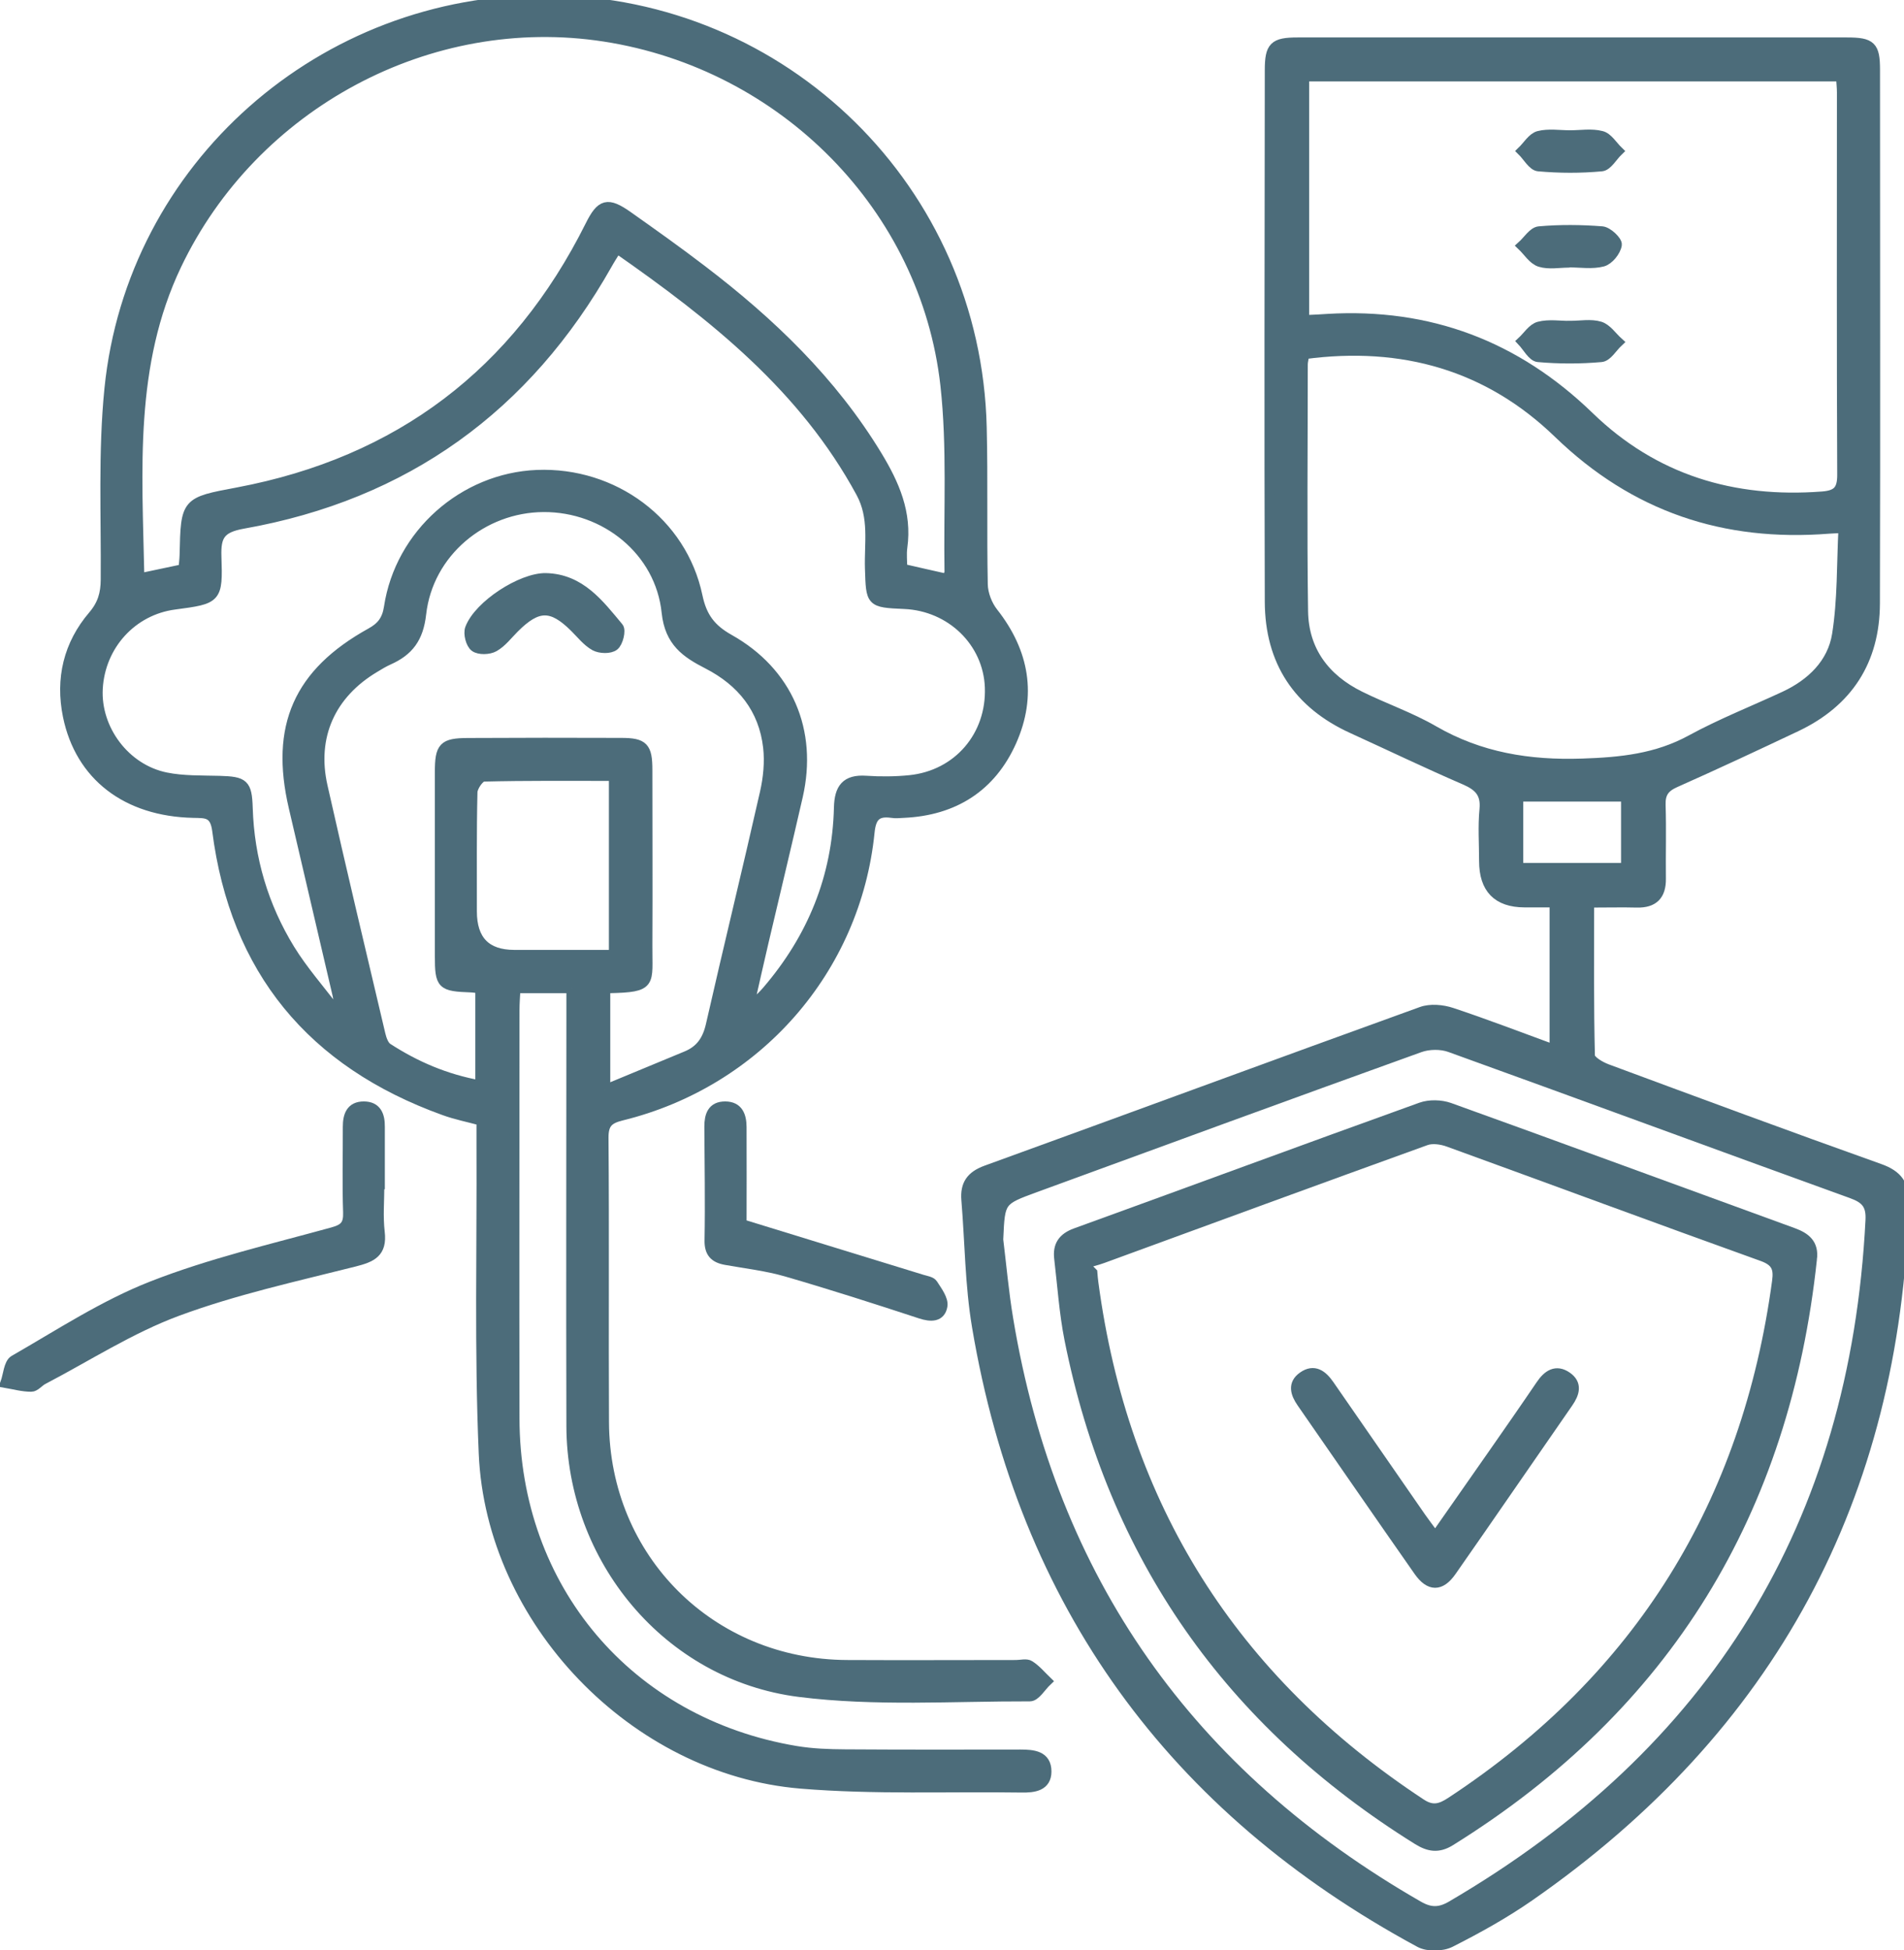 <?xml version="1.0" encoding="UTF-8"?>
<svg id="Capa_1" data-name="Capa 1" xmlns="http://www.w3.org/2000/svg" viewBox="0 0 195.28 200">
  <defs>
    <style>
      .cls-1 {
        fill: #4c6c7a;
        stroke: #4c6c7a;
        stroke-linecap: round;
        stroke-miterlimit: 10;
      }
    </style>
  </defs>
  <path class="cls-1" d="M58.6,101.35h-5.72c-.04,.8-.1,1.53-.1,2.25,0,13.95-.03,27.9,0,41.85,.03,17.44,11.68,31.21,28.84,34.09,1.67,.28,3.39,.34,5.08,.35,5.99,.04,11.98,.03,17.96,.02,1.32,0,2.68,.12,2.68,1.75,0,1.52-1.3,1.68-2.55,1.66-7.55-.11-15.13,.22-22.64-.4-17.11-1.41-31.82-16.72-32.55-33.88-.45-10.52-.18-21.08-.23-31.62,0-.8,0-1.61,0-2.49-1.37-.37-2.64-.62-3.84-1.06-13.53-4.88-21.44-14.39-23.27-28.72-.24-1.86-1.17-1.75-2.43-1.78-6.86-.15-11.62-3.81-12.88-9.94-.78-3.83,.06-7.35,2.59-10.31,.97-1.14,1.28-2.24,1.29-3.67,.05-6.53-.27-13.1,.38-19.57C13.5,17.05,33.1-.18,56.14,0c24.32,.19,43.98,19.49,44.56,43.81,.13,5.37,0,10.75,.11,16.13,.02,.98,.46,2.11,1.07,2.88,3.2,4.07,3.96,8.52,1.88,13.2-2.09,4.69-5.92,7.12-11.09,7.35-.41,.02-.82,.07-1.22,0-1.53-.21-2.09,.37-2.25,1.97-1.42,14.1-11.56,25.66-25.44,29.07-1.34,.33-1.86,.79-1.85,2.28,.08,9.72,0,19.44,.05,29.16,.07,13.99,10.92,24.81,24.9,24.88,5.78,.03,11.57,0,17.35,0,.48,0,1.07-.17,1.4,.05,.66,.42,1.19,1.06,1.77,1.62-.58,.55-1.17,1.57-1.75,1.57-7.89-.02-15.86,.53-23.64-.45-13.52-1.71-23.36-13.67-23.4-27.28-.04-14.01,0-28.02,0-42.03,0-.88,0-1.75,0-2.86Zm38.57-42.17c.06-.16,.2-.34,.2-.52-.1-6.39,.28-12.83-.42-19.16C94.91,21.26,80.36,6.62,62.01,3.77,44.04,.98,25.98,10.71,18.12,27.17c-4.88,10.23-4.04,21.05-3.82,31.84,0,.04,.09,.09,.24,.24,1.35-.28,2.78-.58,4.26-.9,.05-.54,.11-1,.12-1.47,.12-5.43,.13-5.4,5.46-6.4,16.57-3.13,28.61-12.27,36.14-27.35,1.12-2.25,1.79-2.45,3.9-.96,2.56,1.81,5.11,3.62,7.59,5.52,7.03,5.36,13.32,11.39,17.96,19.03,1.77,2.92,3.08,5.88,2.59,9.4-.1,.72-.01,1.46-.01,2.19,1.54,.35,2.86,.66,4.18,.95,.12,.03,.26-.04,.44-.06ZM63.28,25.48c-.43,.7-.72,1.14-.98,1.61-8.3,14.71-20.74,23.69-37.37,26.63-2.35,.42-2.79,1.25-2.72,3.36,.15,4.35,.04,4.35-4.31,4.93-4.34,.57-7.61,4.15-7.86,8.6-.23,4.17,2.79,8.25,6.98,9.1,1.78,.36,3.65,.3,5.48,.35,2.52,.07,2.84,.32,2.92,2.79,.16,5.22,1.61,10.08,4.32,14.5,1.33,2.16,3.03,4.08,4.56,6.11,.16-.1,.31-.19,.47-.29-.05-.37-.08-.75-.16-1.12-1.5-6.42-3-12.84-4.5-19.27-1.93-8.28,.48-13.77,7.92-17.89,1.09-.6,1.65-1.31,1.85-2.63,1.14-7.51,7.66-13.26,15.19-13.57,7.86-.32,14.89,4.86,16.48,12.44,.45,2.15,1.37,3.36,3.24,4.41,6.02,3.38,8.58,9.4,7.05,16.11-1.14,4.97-2.33,9.93-3.5,14.9-.49,2.08-.95,4.16-1.45,6.35,.38-.08,.55-.06,.63-.14,.39-.37,.79-.75,1.14-1.16,4.64-5.41,7.2-11.65,7.37-18.79,.05-1.97,.73-2.9,2.79-2.76,1.49,.1,3,.09,4.49-.06,4.95-.51,8.38-4.54,8.2-9.5-.17-4.64-3.97-8.34-8.77-8.54-3.47-.15-3.42-.19-3.53-3.66-.08-2.6,.47-5.21-.92-7.77-5.83-10.76-15.03-18.08-25-25.03Zm-1.19,86.25c3-1.24,5.65-2.35,8.3-3.44,1.44-.59,2.15-1.63,2.5-3.17,1.81-7.96,3.75-15.88,5.55-23.84,.34-1.5,.5-3.12,.33-4.64-.45-3.95-2.69-6.74-6.2-8.54-2.2-1.13-3.89-2.26-4.21-5.3-.65-6.31-6.29-10.82-12.61-10.79-6.26,.03-11.83,4.64-12.54,10.95-.28,2.5-1.3,3.81-3.36,4.73-.5,.22-.96,.51-1.43,.79-4.5,2.69-6.48,7.04-5.32,12.16,1.91,8.49,3.93,16.96,5.93,25.43,.12,.5,.34,1.14,.72,1.39,2.87,1.86,5.95,3.19,9.5,3.83v-9.91c-.39-.05-.65-.1-.92-.11-3.06-.11-3.23-.27-3.23-3.28,0-6.26,0-12.52,0-18.79,0-2.61,.35-3.01,2.89-3.02,5.24-.03,10.48-.03,15.72-.01,2.3,0,2.7,.44,2.7,2.79,0,5.99,.03,11.98,0,17.97-.03,3.94,.58,4.32-3.97,4.42-.11,0-.21,.15-.35,.25v10.14Zm.86-13.82v-18.33c-4.54,0-8.95-.04-13.35,.07-.41,.01-1.12,1.02-1.13,1.58-.1,4.08-.05,8.16-.06,12.23q0,4.44,4.33,4.45c3.38,0,6.76,0,10.2,0Z"/>
  <path class="cls-1" d="M163,92.57c0,5.4-.05,10.56,.08,15.71,.01,.47,1.06,1.08,1.73,1.33,9.31,3.45,18.62,6.9,27.97,10.23,1.86,.66,2.56,1.65,2.5,3.58-.9,30.13-13.66,53.84-38.4,71.04-2.56,1.78-5.32,3.31-8.1,4.72-.86,.44-2.35,.47-3.18,.02-25.34-13.7-40.62-34.71-45.41-63.16-.72-4.27-.73-8.66-1.09-12.99-.13-1.58,.48-2.47,2.04-3.04,14.89-5.4,29.75-10.89,44.65-16.27,.91-.33,2.15-.22,3.11,.1,3.47,1.15,6.88,2.47,10.53,3.8v-15.09c-.99,0-2.04,0-3.09,0q-4.14-.02-4.14-4.25c0-1.77-.13-3.55,.04-5.3,.16-1.67-.58-2.4-2.01-3.02-3.87-1.67-7.67-3.5-11.51-5.25-5.6-2.54-8.48-6.92-8.5-13.02-.06-18.17-.02-36.34,0-54.51,0-2.44,.44-2.86,2.87-2.86,18.78,0,37.57,0,56.35,0,2.48,0,2.88,.39,2.88,2.83,0,18.24,.04,36.48-.01,54.72-.02,5.86-2.77,10.12-8.09,12.64-4.12,1.95-8.25,3.88-12.41,5.73-1.1,.49-1.52,1.1-1.48,2.3,.08,2.52,0,5.04,.03,7.55,.02,1.71-.78,2.5-2.48,2.46-1.49-.04-2.99,0-4.85,0ZM188.81,7.85h-55.04v24.82c.29,.07,.43,.13,.55,.12,.61-.02,1.22-.06,1.83-.1,10.43-.62,19.34,2.75,26.85,10.03,6.66,6.45,14.75,8.88,23.91,8.18,1.53-.12,2.03-.65,2.02-2.24-.06-13.06-.03-26.12-.03-39.18,0-.47-.05-.94-.1-1.64Zm-55.02,28.48c-.08,.51-.16,.77-.16,1.03,0,8.44-.09,16.88,.03,25.32,.06,4.03,2.23,6.92,5.81,8.69,2.5,1.24,5.17,2.15,7.57,3.54,4.76,2.75,9.79,3.56,15.24,3.38,3.95-.13,7.63-.5,11.16-2.43,3.1-1.69,6.41-2.99,9.61-4.48,2.74-1.28,4.88-3.36,5.35-6.3,.57-3.56,.47-7.23,.66-10.92-.83,.04-1.17,.04-1.51,.07-10.69,.84-19.88-2.21-27.71-9.78-7.18-6.95-15.99-9.47-26.06-8.12Zm-31.41,90.66c.34,2.76,.58,5.54,1.04,8.28,4.44,26.75,18.6,46.7,42.06,60.17,1.2,.69,2.15,.71,3.37,0,26.95-15.74,41.4-39.08,42.98-70.32,.08-1.59-.49-2.21-1.93-2.73-13.75-4.97-27.45-10.03-41.2-14.99-.92-.33-2.16-.31-3.08,.02-13.17,4.74-26.3,9.55-39.44,14.36-3.61,1.32-3.6,1.34-3.78,5.21Zm53.35-45.29v7.29h11.03v-7.29h-11.03Z"/>
  <path class="cls-1" d="M38.92,121.47c0,1.63-.15,3.28,.04,4.89,.25,2.1-.82,2.58-2.6,3.03-6.11,1.54-12.31,2.9-18.19,5.08-4.8,1.78-9.2,4.63-13.77,7.02-.42,.22-.8,.74-1.2,.73-.89,0-1.78-.25-2.66-.4,.29-.8,.34-2.01,.9-2.34,4.65-2.67,9.2-5.66,14.15-7.6,5.97-2.34,12.29-3.81,18.5-5.52,1.25-.34,1.64-.77,1.6-2.04-.1-2.92-.02-5.85-.03-8.77,0-1.15,.32-2.1,1.65-2.1,1.33,0,1.67,.94,1.66,2.09,0,1.97,0,3.94,0,5.92-.02,0-.03,0-.05,0Z"/>
  <path class="cls-1" d="M76.07,125.52c6.48,1.99,12.5,3.84,18.51,5.69,.39,.12,.92,.19,1.1,.47,.45,.7,1.11,1.57,.99,2.25-.2,1.15-1.18,1.15-2.27,.79-4.57-1.5-9.15-2.97-13.77-4.31-2.01-.58-4.12-.82-6.18-1.19-1.18-.21-1.72-.75-1.69-2.06,.07-3.87,0-7.74-.02-11.62,0-1.14,.29-2.1,1.65-2.09,1.34,.01,1.67,.99,1.68,2.11,.02,3.46,0,6.91,0,9.94Z"/>
  <path class="cls-1" d="M55.99,59.27c3.55,.09,5.46,2.68,7.45,5.06,.27,.32-.03,1.56-.45,1.89-.42,.34-1.45,.31-1.98,.02-.8-.44-1.41-1.24-2.09-1.91-2.33-2.31-3.79-2.3-6.17,.08-.67,.67-1.27,1.48-2.07,1.93-.53,.3-1.55,.33-1.99,0-.42-.31-.69-1.37-.49-1.89,.91-2.41,5.29-5.22,7.78-5.18Z"/>
  <path class="cls-1" d="M161.07,33.4c1.01,0,2.09-.21,3.02,.07,.72,.22,1.26,1.05,1.88,1.61-.58,.54-1.12,1.5-1.75,1.55-2.14,.19-4.33,.19-6.47,0-.59-.06-1.1-1.06-1.64-1.63,.57-.53,1.07-1.35,1.74-1.52,1.01-.26,2.14-.07,3.22-.07h0Z"/>
  <path class="cls-1" d="M160.96,26.94c-1.01,0-2.1,.22-3.02-.07-.72-.23-1.23-1.09-1.84-1.67,.58-.52,1.13-1.43,1.75-1.49,2.15-.19,4.32-.17,6.47,0,.58,.05,1.59,1.01,1.52,1.4-.11,.67-.83,1.56-1.47,1.73-1.07,.28-2.28,.08-3.42,.08,0,0,0,.01,0,.02Z"/>
  <path class="cls-1" d="M161.03,13.86c1.08,0,2.21-.2,3.23,.07,.66,.17,1.15,1.02,1.71,1.56-.57,.55-1.1,1.53-1.71,1.58-2.14,.2-4.33,.19-6.47,0-.6-.05-1.12-1.03-1.68-1.58,.56-.54,1.04-1.38,1.7-1.56,1.01-.26,2.14-.07,3.23-.07h0Z"/>
  <path class="cls-1" d="M185.85,129.12c-2.75,25.84-14.89,45.87-37.09,59.67-1.25,.78-2.24,.59-3.38-.12-19.26-12-31.26-29.05-35.71-51.33-.54-2.72-.72-5.52-1.05-8.29-.16-1.33,.38-2.13,1.7-2.61,11.81-4.28,23.6-8.64,35.42-12.89,.87-.31,2.04-.28,2.92,.03,11.76,4.23,23.5,8.56,35.24,12.83,1.3,.47,2.16,1.15,1.95,2.71Zm-74.69,.48c.3,.3,.59,.6,.89,.9,.03,.34,.05,.68,.1,1.02,3.05,22.94,14.28,40.73,33.61,53.44,1.22,.8,2.05,.48,3.1-.21,19.28-12.69,30.31-30.54,33.39-53.37,.18-1.33-.09-2.03-1.5-2.54-10.75-3.86-21.45-7.83-32.19-11.73-.71-.26-1.66-.4-2.33-.15-11.06,3.99-22.09,8.04-33.13,12.08-.63,.23-1.28,.38-1.92,.57Z"/>
  <path class="cls-1" d="M147.2,157.58c2.08-2.97,4.02-5.74,5.95-8.51,1.63-2.34,3.27-4.69,4.87-7.05,.7-1.04,1.57-1.64,2.71-.84,1.07,.75,.77,1.72,.11,2.67-4,5.76-7.96,11.54-11.97,17.28-1.12,1.6-2.25,1.59-3.38-.02-4.02-5.74-7.99-11.51-11.99-17.27-.65-.94-.96-1.92,.12-2.68,1.16-.82,2.02-.16,2.72,.85,3.13,4.53,6.27,9.06,9.41,13.59,.41,.59,.86,1.17,1.45,1.97Z"/>
</svg>